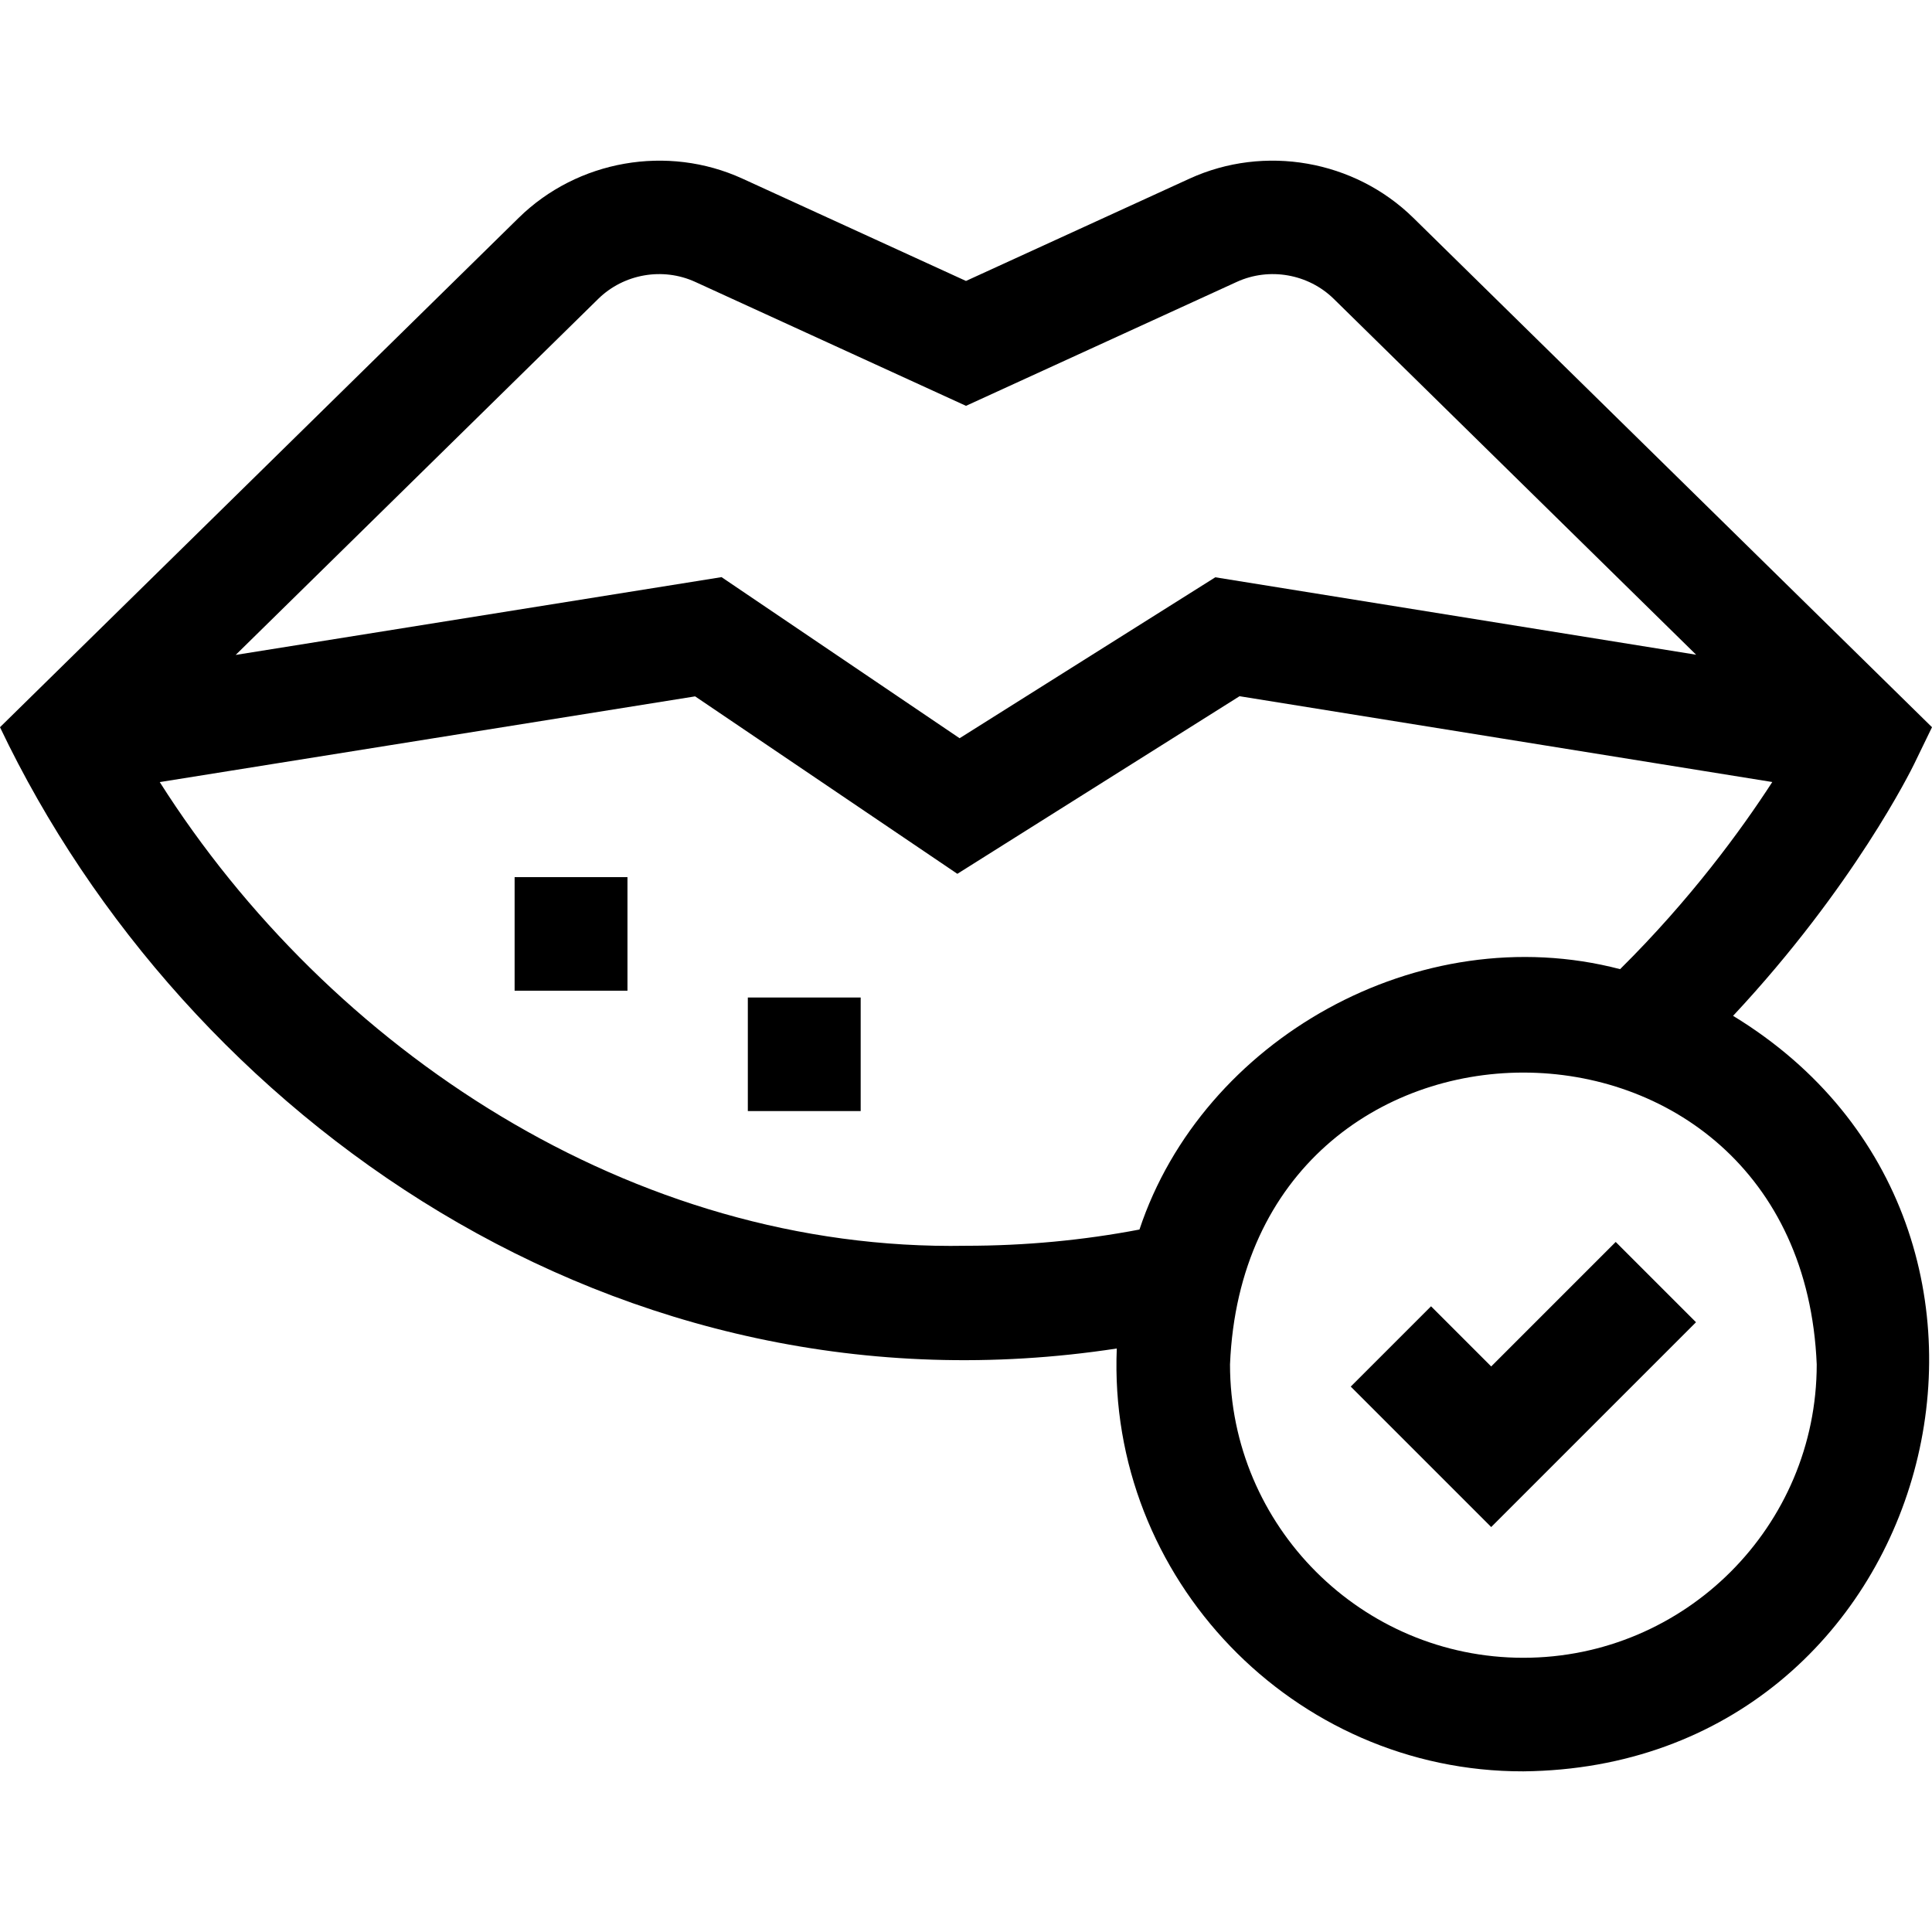 <svg id="Capa_1" enable-background="new 0 0 510.4 510.4" height="512" viewBox="0 0 510.4 510.4" width="512" xmlns="http://www.w3.org/2000/svg"><g><path d="m393.947 360.995-15.893-15.894-21.213 21.213 37.106 37.106 54.107-54.106-21.213-21.213z"/><path d="m457.849 268.366c31.915-34.138 47.122-65.057 47.848-66.553l4.704-9.697-137.015-134.553c-15.55-15.272-39.314-19.44-59.136-10.368l-59.05 27.028-59.05-27.028c-19.82-9.07-43.585-4.904-59.135 10.368l-137.015 134.553c48.893 102.651 162.813 184.334 295.037 164.133-2.527 60.682 46.671 111.85 107.41 111.709 109.301-1.1 147.47-143.547 55.402-199.592zm-299.814-189.399c6.74-6.619 17.04-8.424 25.629-4.494l71.536 32.744 71.535-32.743c8.593-3.931 18.891-2.126 25.631 4.493l95.72 94-127.023-20.457-67.554 42.518-62.89-42.559-128.357 20.551zm97.165 250.144c-88.315 1.608-168.289-52.031-212.997-122.497l141.436-22.645 69.277 46.879 74.55-46.92 140.741 22.667c-8.323 12.842-21.655 31.056-40.204 49.439-53.129-13.878-110.328 18.635-126.976 68.788-14.874 2.839-30.231 4.289-45.827 4.289zm147.247 108.846c-42.733 0-77.5-34.767-77.5-77.5 4.257-102.814 150.758-102.784 155 .001 0 42.733-34.766 77.499-77.5 77.499z"/><path d="m135.952 231.725h29.813v30h-29.813z"/><path d="m197.563 263.524h29.812v30h-29.812z"/></g></svg>